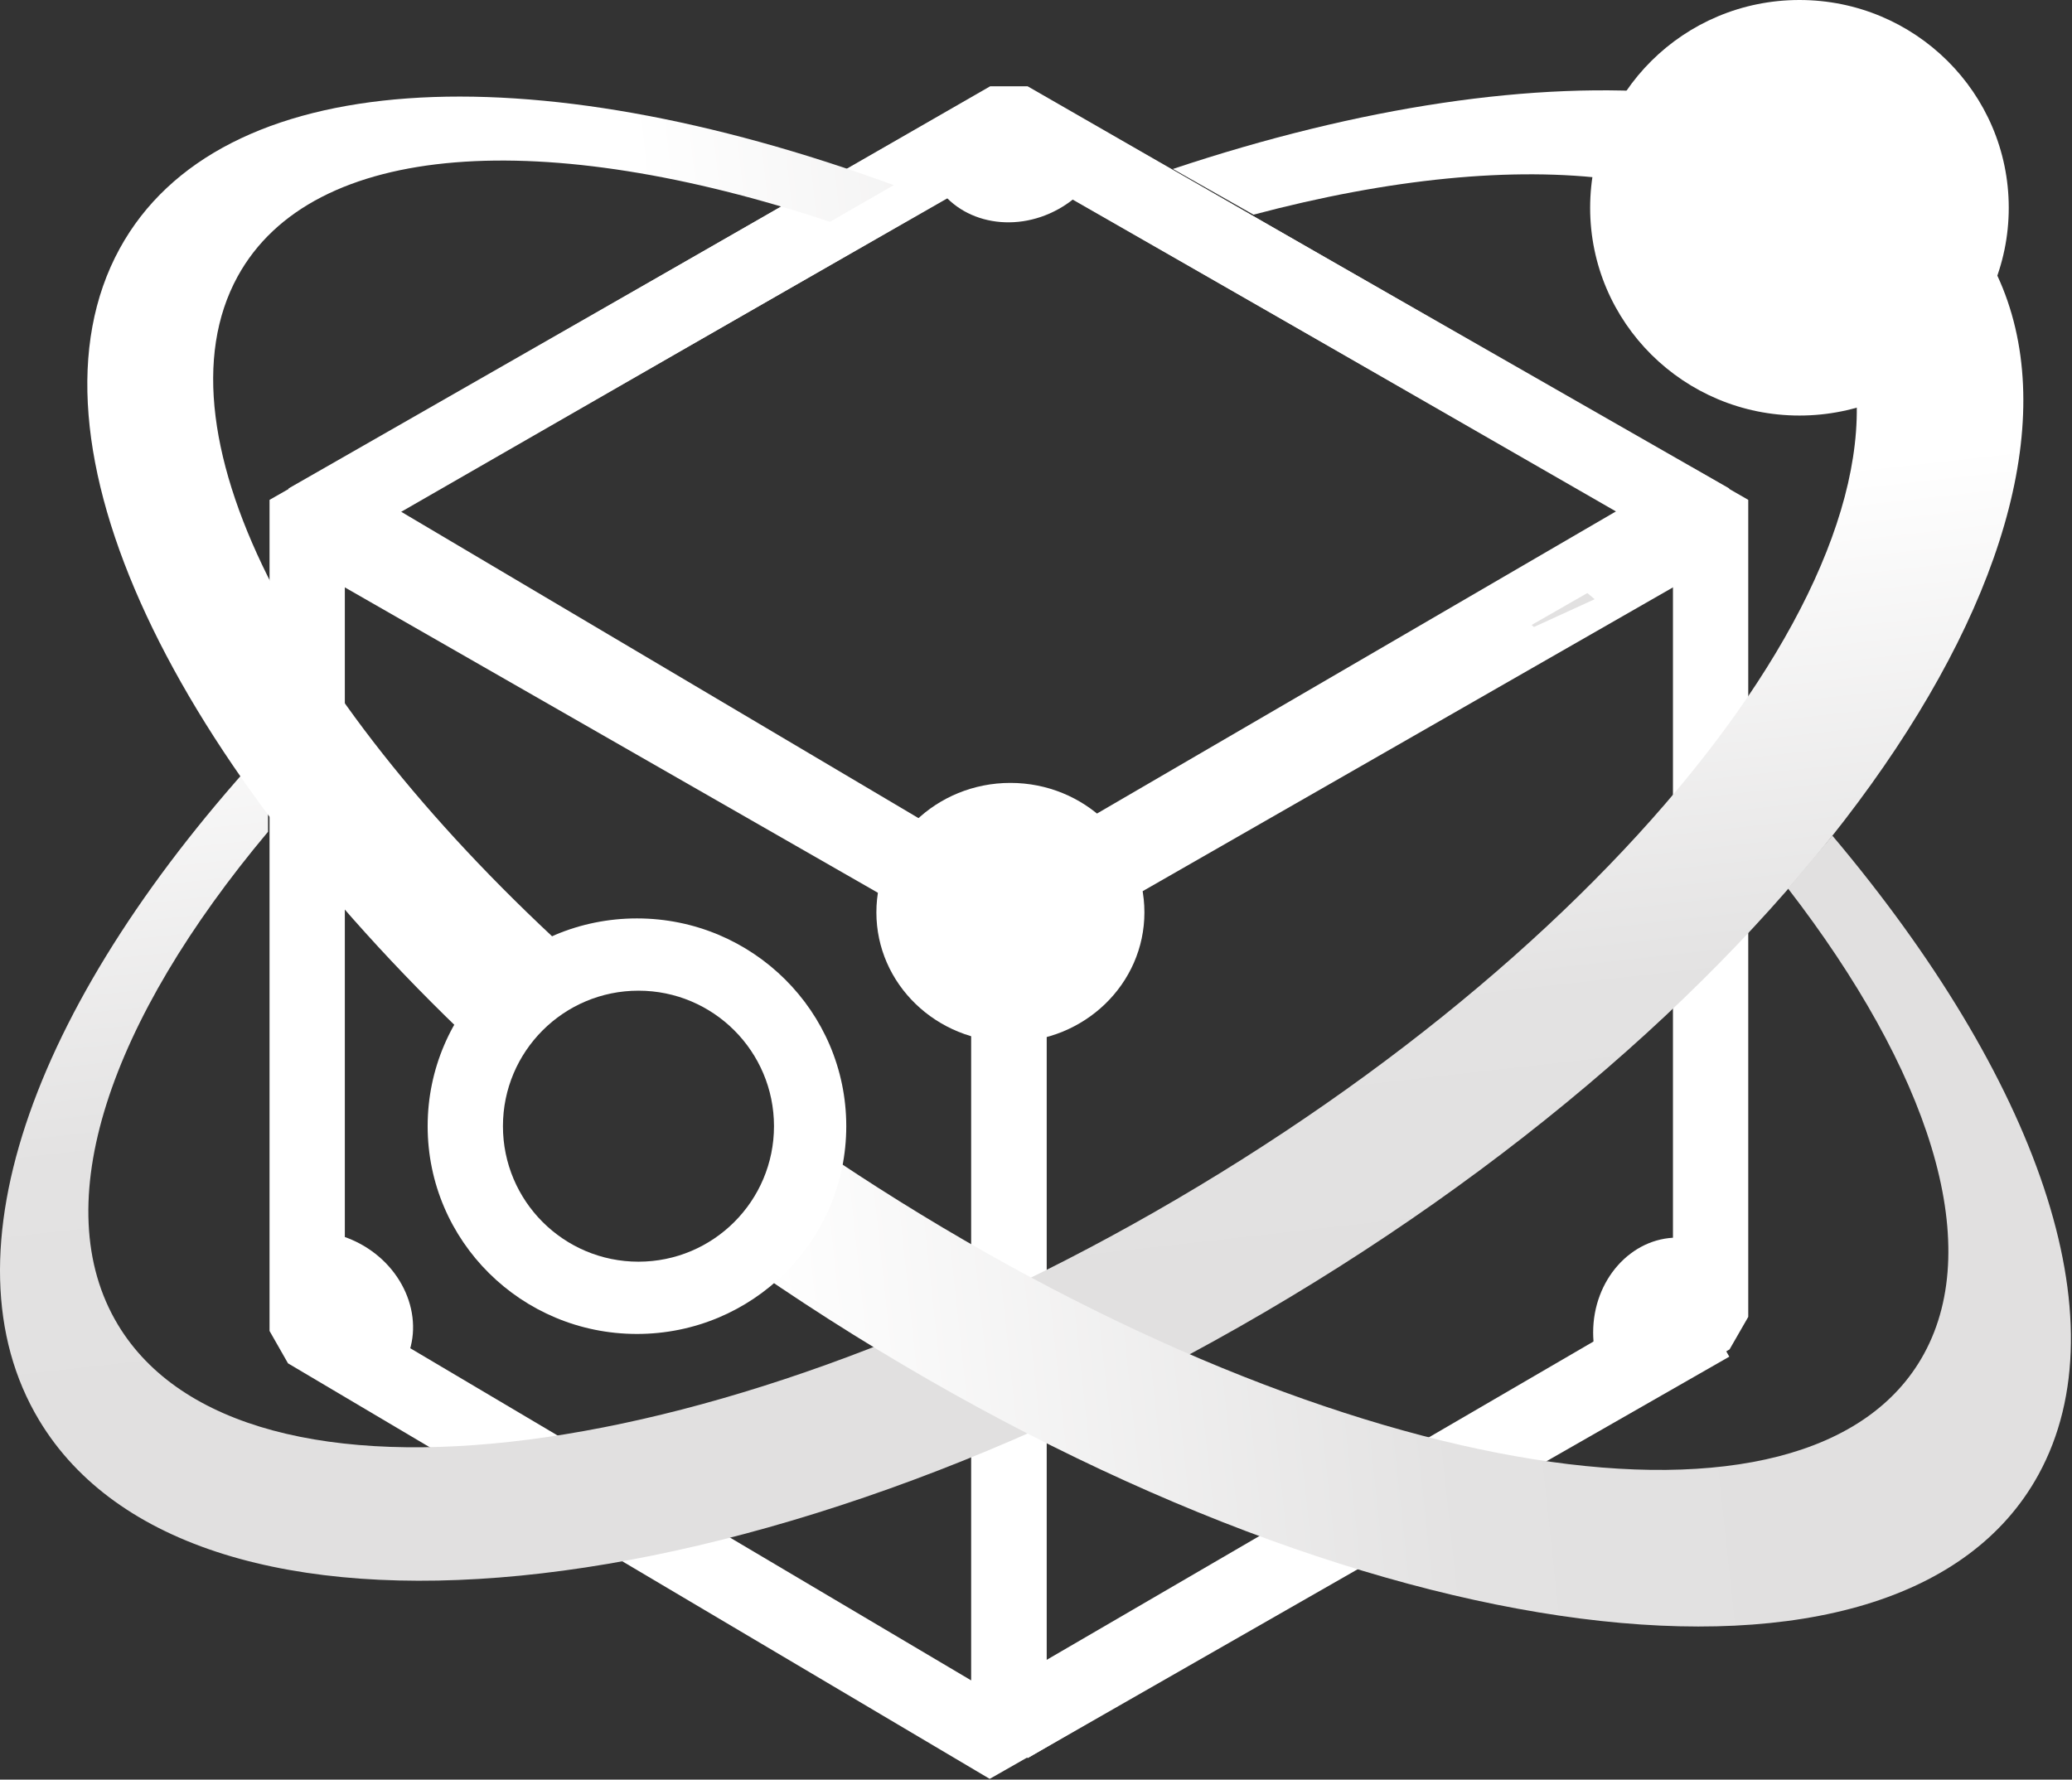 <svg width="688" height="591" viewBox="0 0 688 591" fill="none" xmlns="http://www.w3.org/2000/svg">
<rect x="0" y="0" width="688" height="591" fill="#333333" stroke="none"/>
<path d="M567.999 439.691L335 573" stroke="white" stroke-width="25" stroke-miterlimit="1"/>
<path d="M334.999 39.763L567.999 173.072" stroke="white" stroke-width="25" stroke-miterlimit="1"/>
<path d="M102 173.072L335 39.763" stroke="white" stroke-width="25" stroke-miterlimit="1"/>
<path d="M335 580L102 442V166L335 304V580Z" stroke="white" stroke-width="25" stroke-miterlimit="1"/>
<path d="M335 573L568 437.333V166L335 301.667V573Z" stroke="white" stroke-width="25" stroke-miterlimit="1"/>
<path d="M568 173.5L335 39.5L102 173.5L335 307L568 173.5Z" stroke="white" stroke-width="25" stroke-miterlimit="1"/>
<ellipse cx="335.499" cy="303" rx="44.5" ry="43" fill="white"/>
<path fill-rule="evenodd" clip-rule="evenodd" d="M331.542 33.604L307.142 47.14C307.02 51.65 308.029 56.148 310.306 60.251C317.807 73.773 336.221 77.894 351.434 69.455C357.991 65.817 362.883 60.44 365.727 54.416L331.542 33.604Z" fill="white"/>
<path fill-rule="evenodd" clip-rule="evenodd" d="M99.974 449.065L124.099 463.085C128.035 460.879 131.38 457.708 133.738 453.651C141.508 440.281 135.614 422.356 120.572 413.614C114.089 409.847 106.965 408.4 100.334 409.044L99.974 449.065Z" fill="white"/>
<path fill-rule="evenodd" clip-rule="evenodd" d="M570 442.496V414.594C566.115 412.299 561.692 411 557 411C541.536 411 529 425.103 529 442.5C529 449.998 531.328 456.885 535.217 462.294L570 442.496Z" fill="white"/>
<path fill-rule="evenodd" clip-rule="evenodd" d="M428.171 430.88C606.513 323.633 709.787 168.012 658.84 83.291C621.893 21.853 513.99 14.572 389.459 56.11L416.224 71.291C506.654 47.272 580.541 55.047 606.735 98.605C648.148 167.471 554.662 299.705 397.927 393.959C241.192 488.212 80.562 508.792 39.149 439.926C15.167 400.047 36.422 338.917 89.001 276.219V247.609C12.387 330.372 -20.345 416.21 13.005 471.668C63.952 556.389 249.828 538.128 428.171 430.88Z" fill="url(#paint0_linear_2539_95)"/>
<path fill-rule="evenodd" clip-rule="evenodd" d="M638.848 449.624C659.181 412.446 640.196 355.322 593.687 295.045L608.437 277.516C676.056 357.771 705.163 437.981 676.897 489.664C630.991 573.601 451.144 550.515 275.197 438.098C264.379 431.187 253.829 424.099 243.563 416.862C256.293 407.841 264.851 393.587 265.893 377.351C274.167 383.096 282.641 388.744 291.301 394.278C445.931 493.074 601.533 517.853 638.848 449.624ZM196.571 323.013C100.5 237.806 49.988 144.688 78.884 91.852C103.733 46.417 181.037 42.227 275.578 73.674L296.779 61.481C175.86 17.153 72.882 21.962 39.736 82.569C4.795 146.457 57.521 253.932 162.287 351.2C168.961 337.599 181.422 327.2 196.571 323.013ZM509.346 208.221L529.504 198.998C528.697 198.314 527.888 197.63 527.076 196.948L508.56 207.556C508.823 207.778 509.084 207.999 509.346 208.221Z" fill="url(#paint1_linear_2539_95)"/>
<ellipse cx="597.5" cy="69" rx="69.5" ry="69" fill="white"/>
<path fill-rule="evenodd" clip-rule="evenodd" d="M211.5 443C249.884 443 281 412.108 281 374C281 335.892 249.884 305 211.5 305C173.116 305 142 335.892 142 374C142 412.108 173.116 443 211.5 443ZM212 419C236.853 419 257 398.853 257 374C257 349.147 236.853 329 212 329C187.147 329 167 349.147 167 374C167 398.853 187.147 419 212 419Z" fill="white"/>
<defs>
<linearGradient id="paint0_linear_2539_95" x1="293.754" y1="524.959" x2="239.85" y2="45.543" gradientUnits="userSpaceOnUse">
<stop offset="0.16" stop-color="#E1E0E0"/>
<stop offset="0.35" stop-color="#E3E2E2"/>
<stop offset="0.69" stop-color="white"/>
</linearGradient>
<linearGradient id="paint1_linear_2539_95" x1="687.642" y1="344.873" x2="48.974" y2="413.454" gradientUnits="userSpaceOnUse">
<stop offset="0.16" stop-color="#E1E0E0"/>
<stop offset="0.34" stop-color="#E3E2E2"/>
<stop offset="0.69" stop-color="white"/>
</linearGradient>
</defs>
</svg>
